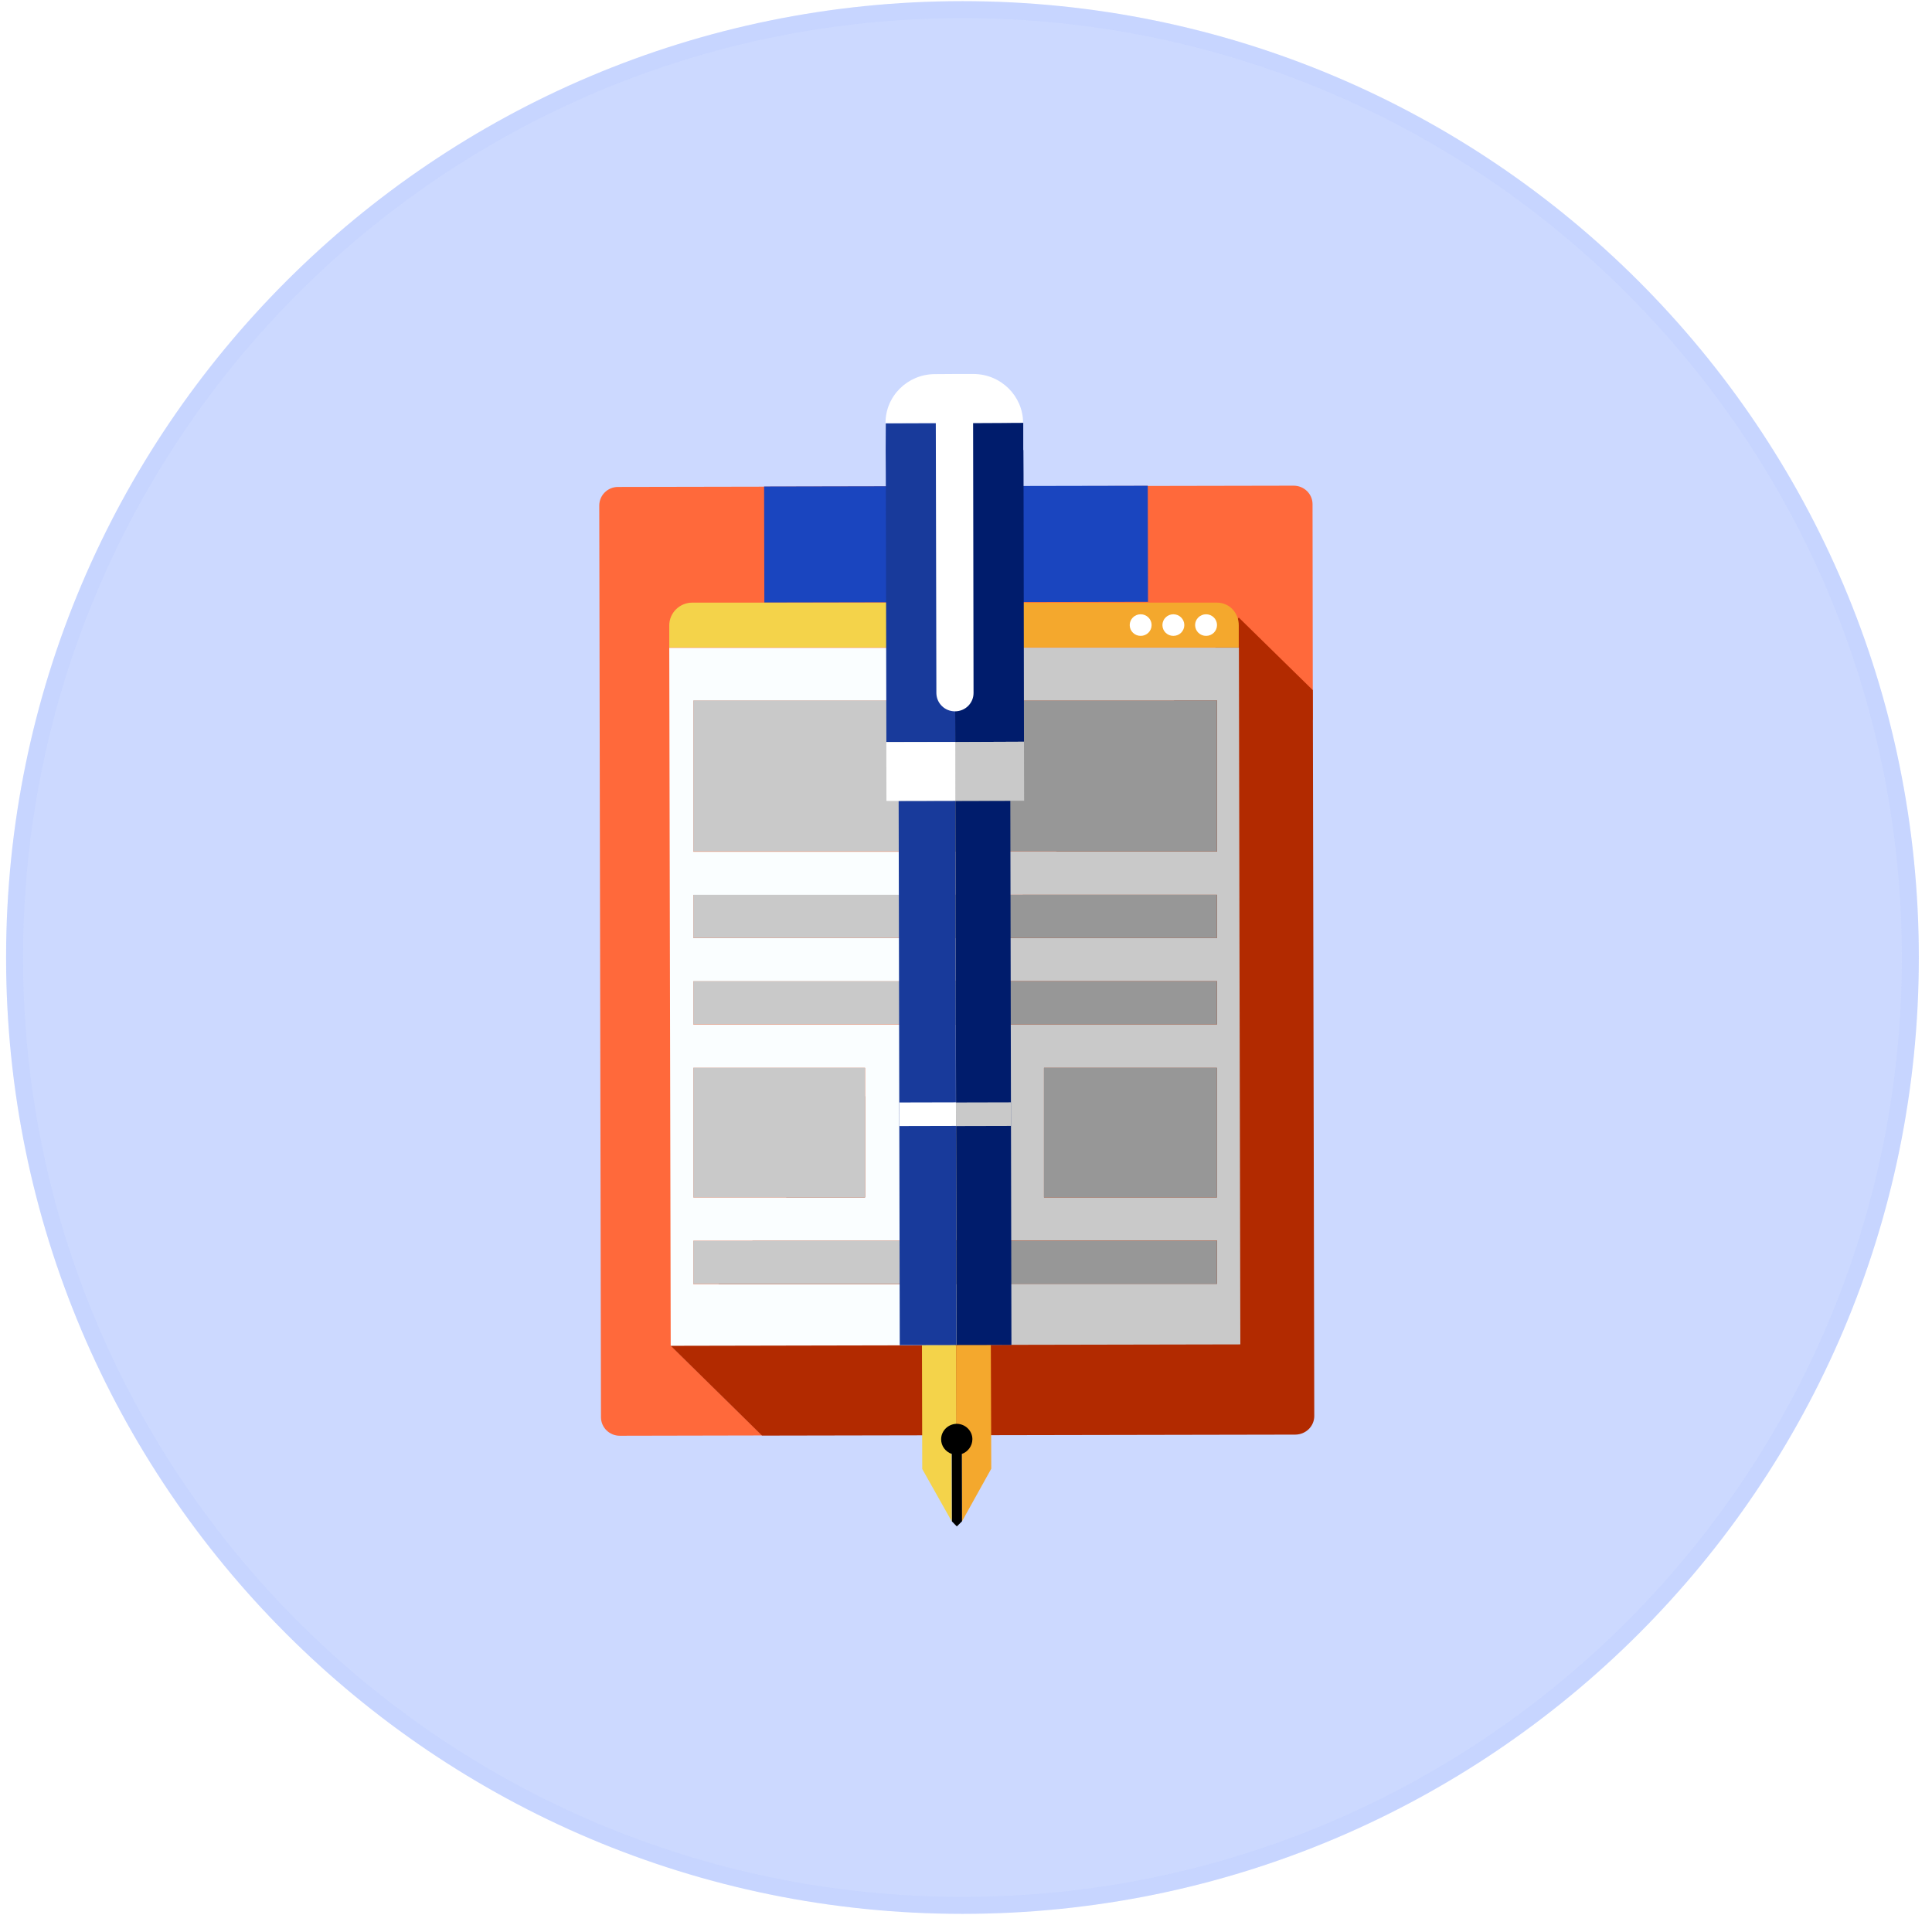 <svg width="114" height="113" viewBox="0 0 114 113" fill="none" xmlns="http://www.w3.org/2000/svg">
<g filter="url(#filter0_b_1066_58265)">
<path d="M56.791 112.929C87.957 112.929 113.222 87.664 113.222 56.499C113.222 25.333 87.957 0.068 56.791 0.068C25.625 0.068 0.36 25.333 0.36 56.499C0.36 87.664 25.625 112.929 56.791 112.929Z" fill="#AAC0FF" fill-opacity="0.6"/>
<path d="M112.722 56.499C112.722 87.388 87.681 112.429 56.791 112.429C25.901 112.429 0.86 87.388 0.86 56.499C0.86 25.609 25.901 0.568 56.791 0.568C87.681 0.568 112.722 25.609 112.722 56.499Z" stroke="#AAC0FF" stroke-opacity="0.15"/>
</g>
<path d="M73.095 38.208L77.465 42.493L77.448 29.748C77.448 29.144 76.946 28.658 76.334 28.658L36.465 28.733C35.853 28.733 35.36 29.228 35.36 29.832L35.462 83.628C35.462 84.232 35.964 84.718 36.568 84.718L44.975 84.701L39.577 79.394L73.095 38.208Z" fill="#FF693B"/>
<path d="M77.55 83.553L77.465 40.724L73.095 36.439L39.568 79.402L44.966 84.71L76.436 84.651C77.057 84.643 77.55 84.156 77.55 83.553Z" fill="#B22A00"/>
<path d="M67.725 28.661L45.087 28.706L45.101 35.557L67.739 35.512L67.725 28.661Z" fill="#1A45BF"/>
<path d="M40.851 35.559C40.103 35.559 39.491 36.162 39.491 36.9V38.208H56.348V35.559H40.851Z" fill="#F4D34A"/>
<path d="M73.095 36.9C73.095 36.162 72.551 35.559 71.803 35.559H56.34V38.208H73.095V36.9Z" fill="#F4A82D"/>
<path d="M69.236 37.521C69.593 37.521 69.882 37.236 69.882 36.884C69.882 36.532 69.593 36.246 69.236 36.246C68.879 36.246 68.59 36.532 68.59 36.884C68.59 37.236 68.879 37.521 69.236 37.521Z" fill="white"/>
<path d="M67.306 37.521C67.663 37.521 67.952 37.236 67.952 36.884C67.952 36.532 67.663 36.246 67.306 36.246C66.949 36.246 66.66 36.532 66.66 36.884C66.66 37.236 66.949 37.521 67.306 37.521Z" fill="white"/>
<path d="M71.812 36.884C71.812 37.236 71.523 37.521 71.166 37.521C70.808 37.521 70.519 37.236 70.519 36.884C70.519 36.532 70.808 36.246 71.166 36.246C71.523 36.246 71.812 36.532 71.812 36.884Z" fill="white"/>
<path d="M40.911 75.763V73.215H56.357V60.453H40.911V57.904H56.357V55.355H40.911V52.806H56.357V50.257H40.911V41.344H56.357V38.225H39.491L39.576 79.411L56.365 79.377V75.772H40.911V75.763ZM40.911 68.108V65.559V63.01H51.044V65.559V68.108V70.657H40.911V68.108Z" fill="#FAFEFF"/>
<path d="M73.137 56.076L73.12 47.146L73.103 38.217H56.365V41.336H71.82V50.249H56.365V52.798H71.82V55.347H56.365V57.896H71.82V60.444H56.365V73.206H71.82V75.755H56.365V79.36L73.188 79.327L73.137 56.076ZM71.811 65.559V68.108V70.657H61.602V68.108V65.559V63.01H71.811V65.559Z" fill="#C9C9C9"/>
<path d="M56.357 41.327H40.911V50.24H56.357V41.327Z" fill="#C9C9C9"/>
<path d="M71.811 41.327H56.356V50.24H71.811V41.327Z" fill="#979797"/>
<path d="M56.357 52.798H40.911V55.347H56.357V52.798Z" fill="#C9C9C9"/>
<path d="M71.811 52.798H56.356V55.347H71.811V52.798Z" fill="#979797"/>
<path d="M71.811 57.895H56.356V60.444H71.811V57.895Z" fill="#979797"/>
<path d="M56.357 57.895H40.911V60.444H56.357V57.895Z" fill="#C9C9C9"/>
<path d="M51.044 68.108V65.559V63.002H40.911V65.559V68.108V70.657H51.044V68.108Z" fill="#C9C9C9"/>
<path d="M61.602 65.559V68.108V70.657H71.811V68.108V65.559V63.002H61.602V65.559Z" fill="#979797"/>
<path d="M56.357 73.214H40.911V75.763H56.357V73.214Z" fill="#C9C9C9"/>
<path d="M71.811 73.214H56.356V75.763H71.811V73.214Z" fill="#979797"/>
<path d="M56.144 84.995L56.161 89.774L54.418 86.68L54.401 79.369L56.433 79.36L56.442 84.987L56.144 84.995Z" fill="#F4D34A"/>
<path d="M56.765 89.766L56.748 84.995L56.442 84.987L56.434 79.36H58.465L58.491 86.663L56.765 89.766Z" fill="#F4A82D"/>
<path d="M56.756 85.792L56.765 89.766L56.459 90.068L56.17 89.774L56.161 85.792C55.796 85.666 55.532 85.33 55.532 84.928C55.532 84.425 55.949 84.022 56.45 84.014C56.96 84.014 57.377 84.425 57.377 84.92C57.377 85.322 57.113 85.666 56.756 85.792Z" fill="black"/>
<path d="M56.366 43.784L56.323 24.96L60.378 24.952V26.553H60.387L60.395 27.945L60.421 43.767L56.366 43.784Z" fill="#001C6C"/>
<path d="M52.302 43.784L52.268 27.954L52.26 26.57L52.268 24.977L56.323 24.96L56.366 43.784H52.302Z" fill="#183A9B"/>
<path d="M56.367 47.253L53.026 47.259L53.091 79.373L56.432 79.366L56.367 47.253Z" fill="#183A9B"/>
<path d="M59.615 47.253L56.376 47.259L56.442 79.364L59.681 79.358L59.615 47.253Z" fill="#001C6C"/>
<path d="M57.419 24.96L57.445 40.891C57.445 41.487 56.961 41.973 56.348 41.973C55.745 41.973 55.26 41.495 55.252 40.9L55.218 24.96L52.251 24.969C52.242 23.376 53.552 22.076 55.167 22.076L56.306 22.068H57.437C59.052 22.068 60.361 23.359 60.369 24.944L57.419 24.96Z" fill="white"/>
<path d="M59.654 65.045L56.406 65.053L56.41 66.445L59.657 66.437L59.654 65.045Z" fill="#C9C9C9"/>
<path d="M56.406 65.045L53.065 65.053L53.069 66.445L56.41 66.437L56.406 65.045Z" fill="white"/>
<path d="M60.429 47.247L56.374 47.255L56.365 43.784L60.42 43.767L60.429 47.247Z" fill="#C9C9C9"/>
<path d="M56.371 43.78L52.299 43.789L52.306 47.26L56.378 47.252L56.371 43.78Z" fill="white"/>
<defs>
<filter id="filter0_b_1066_58265" x="-20.64" y="-20.932" width="154.861" height="154.862" filterUnits="userSpaceOnUse" color-interpolation-filters="sRGB">
<feFlood flood-opacity="0" result="BackgroundImageFix"/>
<feGaussianBlur in="BackgroundImageFix" stdDeviation="10.5"/>
<feComposite in2="SourceAlpha" operator="in" result="effect1_backgroundBlur_1066_58265"/>
<feBlend mode="normal" in="SourceGraphic" in2="effect1_backgroundBlur_1066_58265" result="shape"/>
</filter>
</defs>
</svg>
